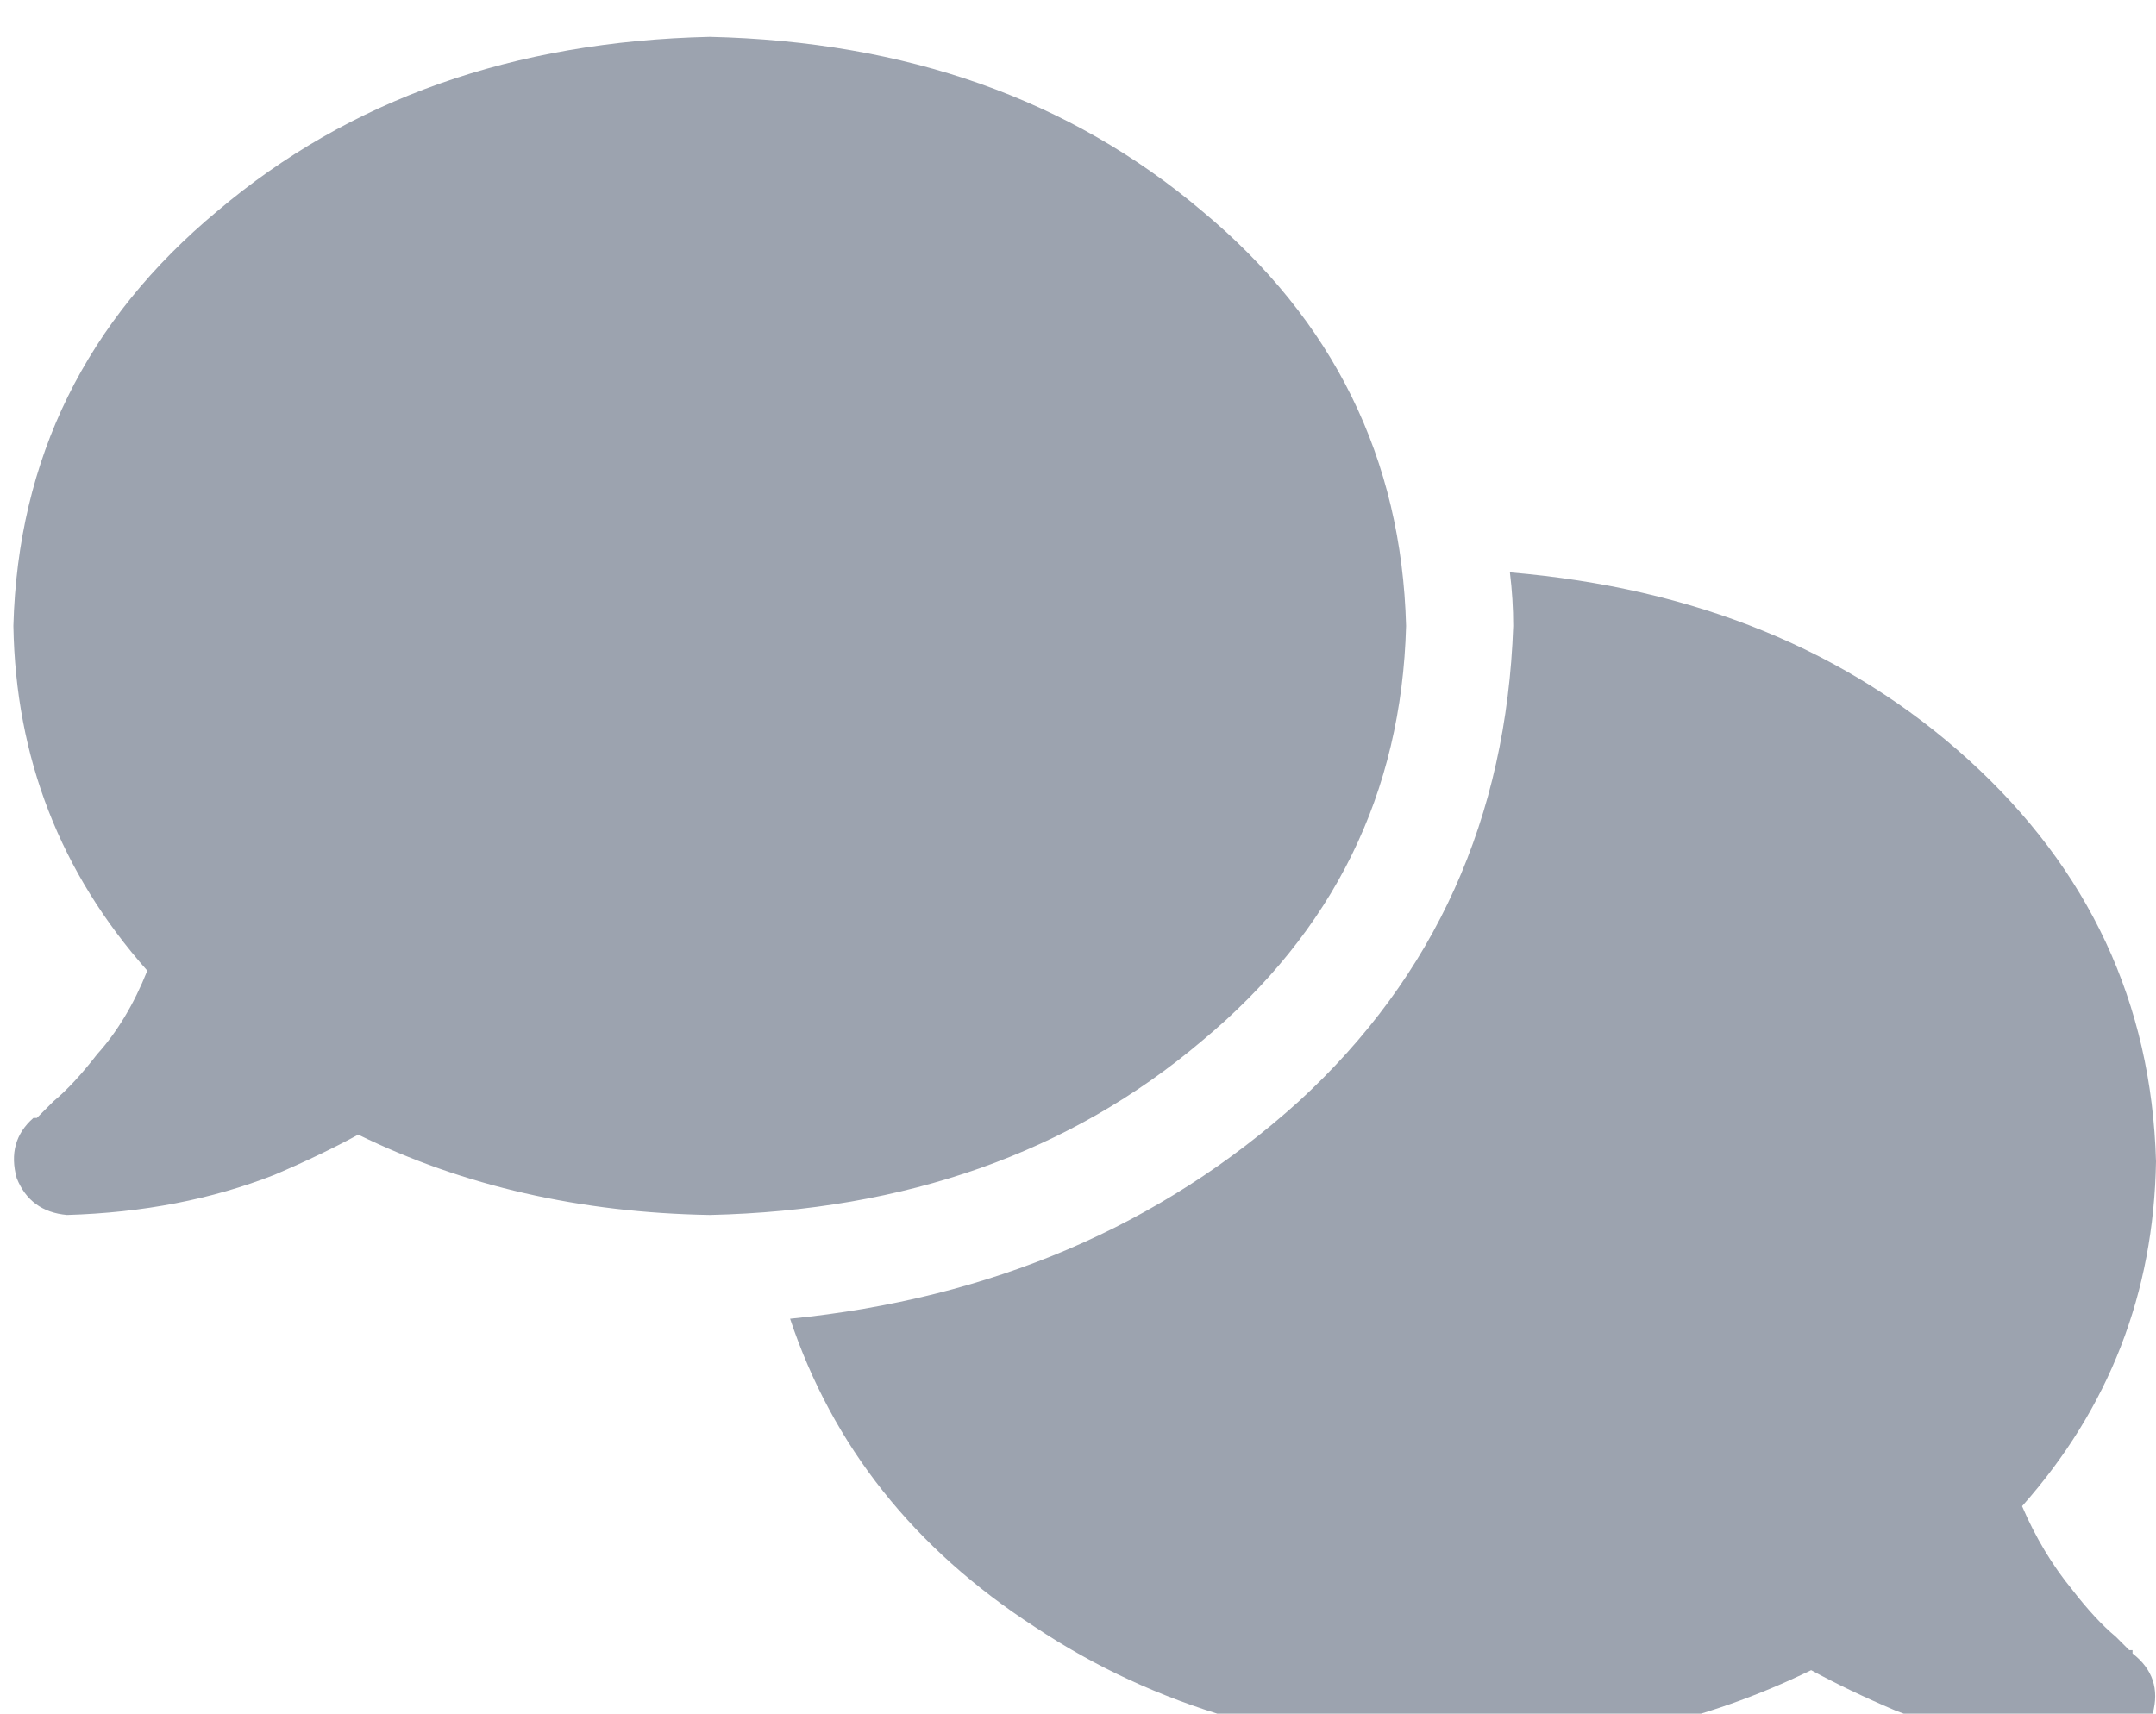 <svg xmlns="http://www.w3.org/2000/svg" xmlns:xlink="http://www.w3.org/1999/xlink" fill="none" version="1.1" width="20.125" height="16" viewBox="0 0 20.125 16"><defs><clipPath id="master_svg0_5_5641"><rect x="0" y="0" width="20.125" height="16" rx="0"/></clipPath></defs><g clip-path="url(#master_svg0_5_5641)"><g transform="matrix(1,0,0,-1,0,32.688)"><g><path d="M6.625,21.344Q9.375,21.406,11.219,22.969Q13.062,24.5,13.125,26.844Q13.062,29.188,11.219,30.719Q9.375,32.281,6.625,32.344Q3.875,32.281,2.031,30.719Q0.188,29.188,0.125,26.844Q0.156,25,1.375,23.625Q1.188,23.156,0.906,22.844Q0.688,22.562,0.5,22.406Q0.406,22.312,0.375,22.281Q0.344,22.25,0.344,22.25L0.312,22.25Q0.062,22.031,0.156,21.688Q0.281,21.375,0.625,21.344Q1.688,21.375,2.562,21.719Q3,21.906,3.344,22.094Q4.812,21.375,6.625,21.344ZM14.125,26.844Q14.031,24.156,12.125,22.406Q10.188,20.656,7.375,20.375Q7.969,18.594,9.656,17.5Q11.344,16.375,13.625,16.344Q15.438,16.375,16.906,17.094Q17.25,16.906,17.688,16.719Q18.562,16.375,19.625,16.344Q19.969,16.375,20.094,16.688Q20.188,17.031,19.906,17.25L19.906,17.281Q19.875,17.281,19.875,17.281Q19.844,17.312,19.75,17.406Q19.562,17.562,19.344,17.844Q19.062,18.188,18.875,18.625Q20.094,20,20.125,21.844Q20.062,24.062,18.375,25.594Q16.688,27.125,14.094,27.344Q14.125,27.094,14.125,26.844Z" fill="#9CA3AF" fill-opacity="1" style="mix-blend-mode:passthrough"/></g></g></g></svg>